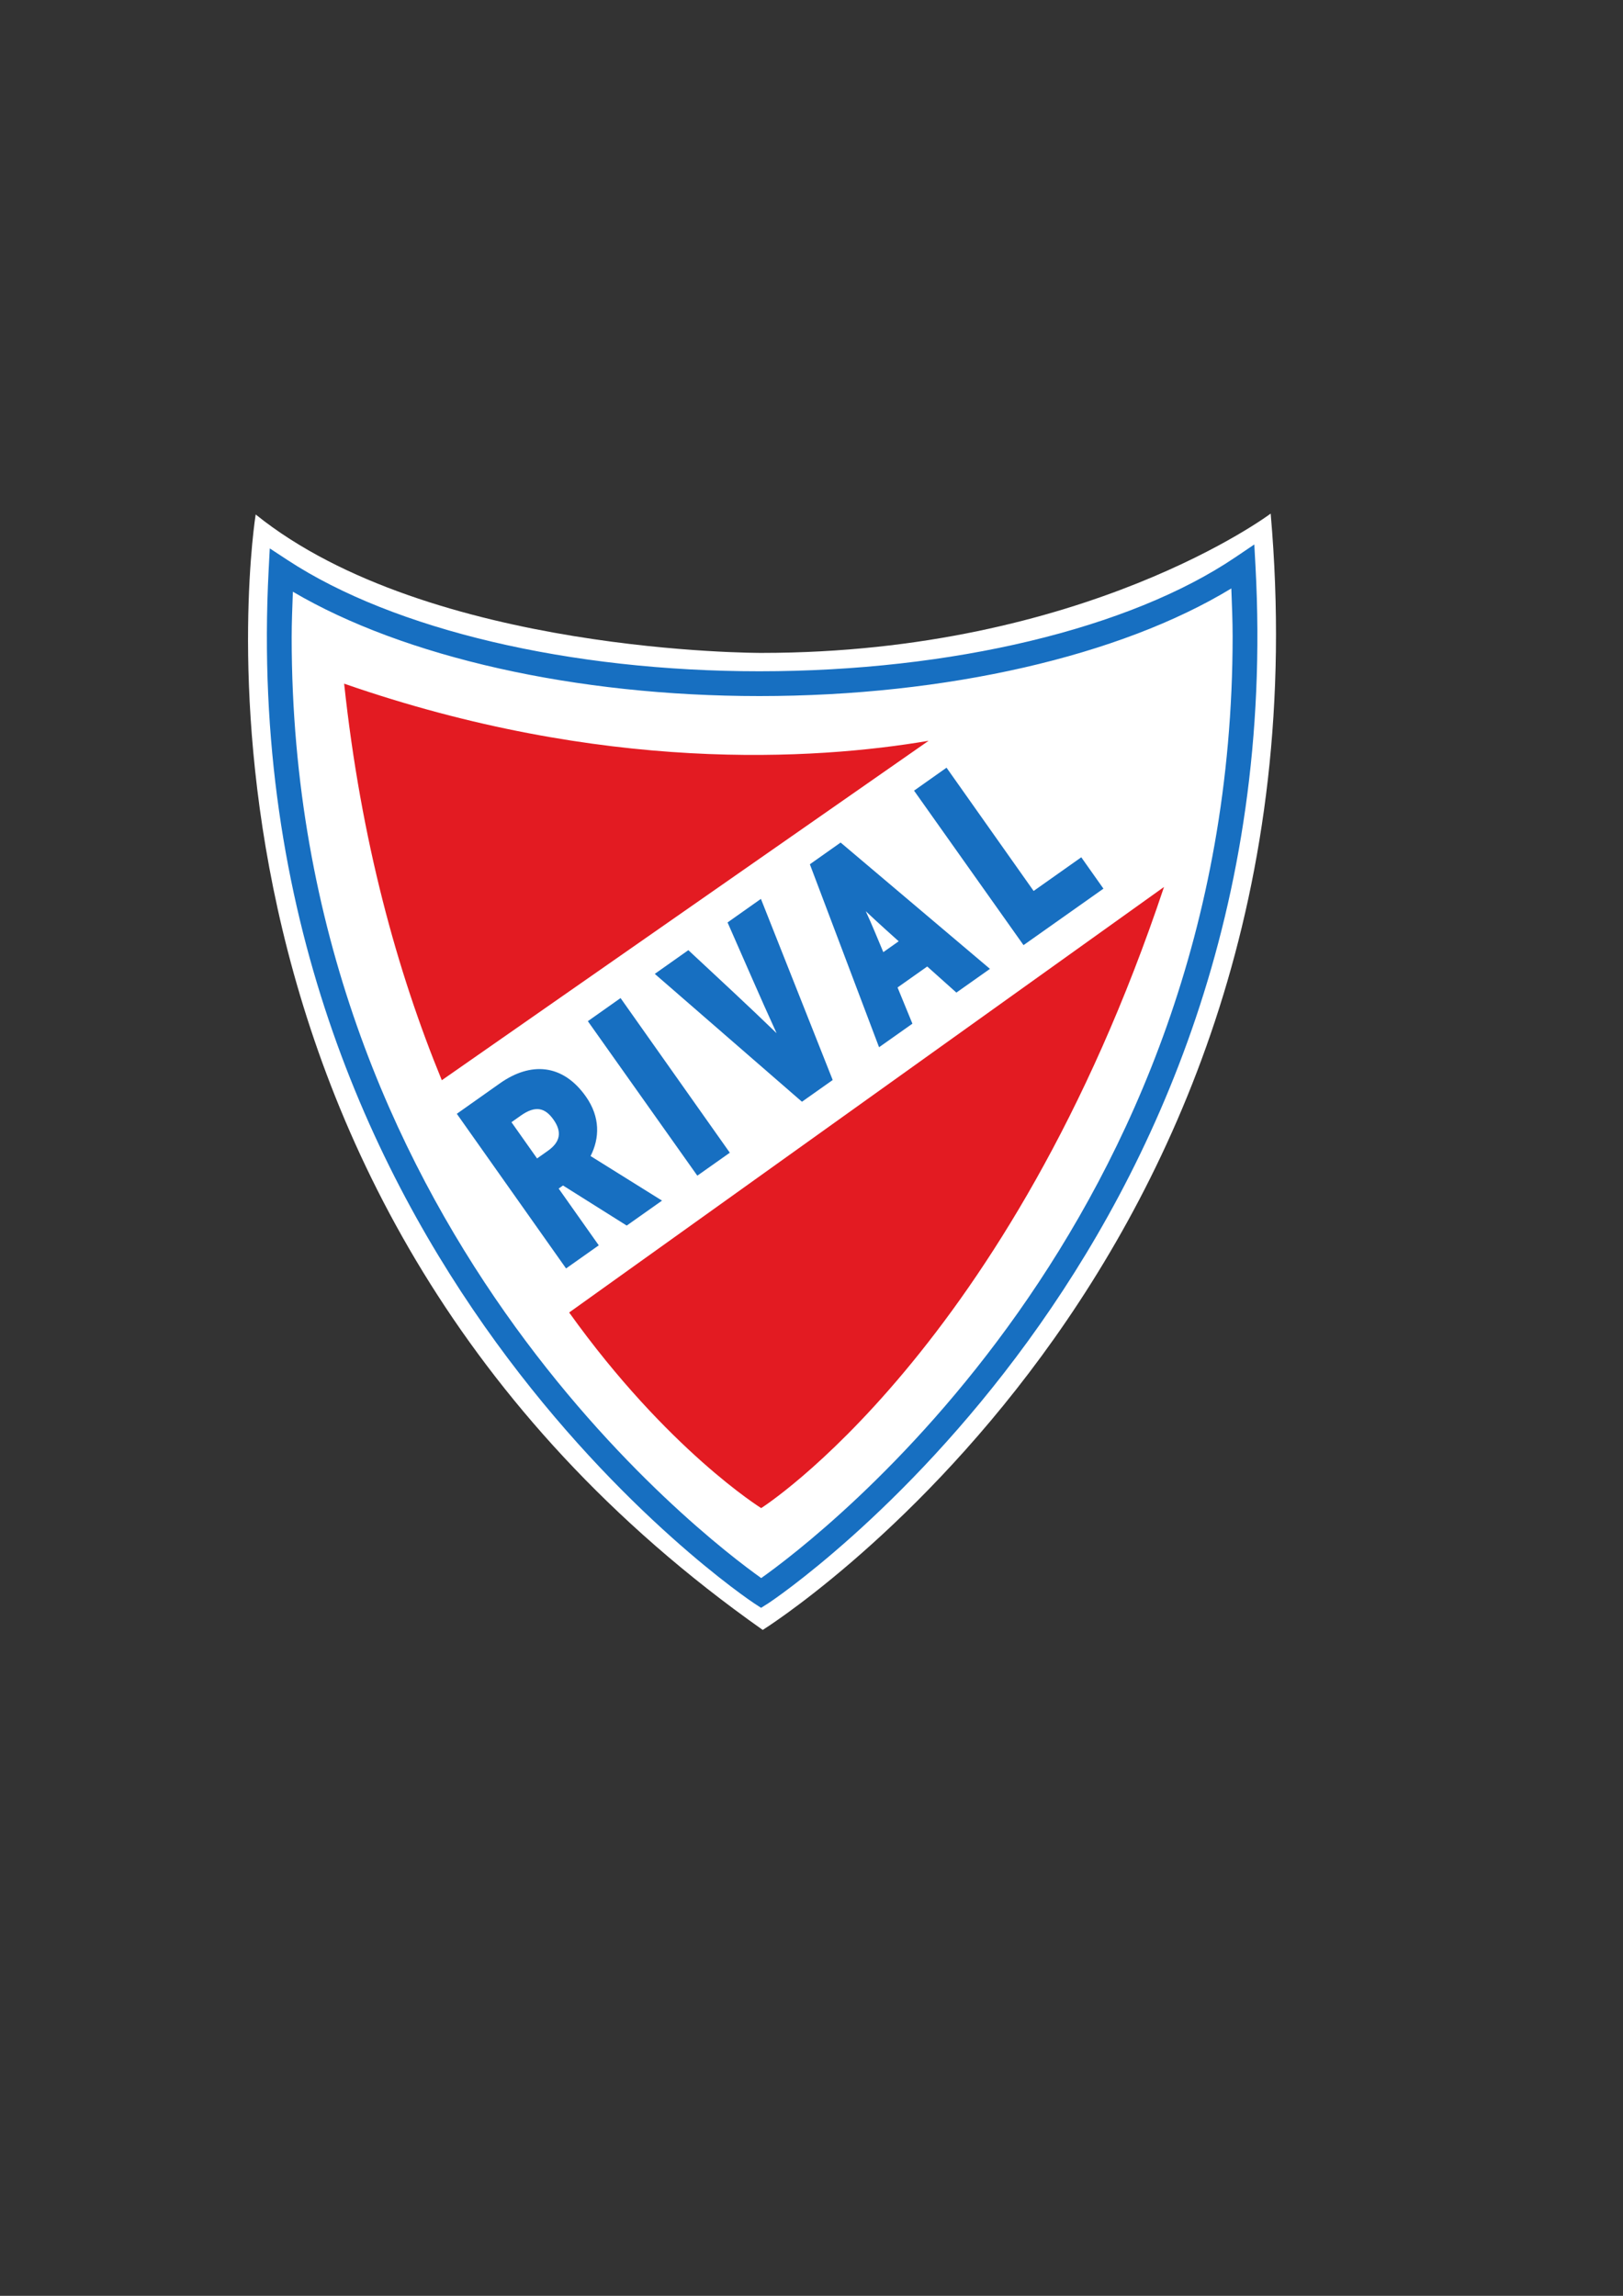 <?xml version="1.0" encoding="UTF-8" standalone="no"?>
<svg
   xmlns:dc="http://purl.org/dc/elements/1.1/"
   xmlns:cc="http://creativecommons.org/ns#"
   xmlns:rdf="http://www.w3.org/1999/02/22-rdf-syntax-ns#"
   xmlns:svg="http://www.w3.org/2000/svg"
   xmlns="http://www.w3.org/2000/svg"
   viewBox="0 0 793.701 1122.52"
   height="1122.52"
   width="793.701"
   xml:space="preserve"
   id="svg2"
   version="1.1"><rect x="0" y="0" width="793.701" height="1122.52" fill="#333333" stroke="none"/><defs
     id="defs6"><clipPath
       id="clipPath18"
       clipPathUnits="userSpaceOnUse"><path
         id="path16"
         d="M 0,841.89 H 595.276 V 0 H 0 Z" /></clipPath></defs><g
     transform="matrix(1.333,0,0,-1.333,0,1122.52)"
     id="g10"><g
       id="g12"><g
         clip-path="url(#clipPath18)"
         id="g14"><g
           transform="translate(451.741,626.484)"
           id="g20"><path
             id="path22"
             style="fill:#ffffff;fill-opacity:1;fill-rule:nonzero;stroke:none"
             d="m 0,0 c 0.226,-5.891 0.481,-11.801 0.481,-17.549 0,-215.655 -152.453,-330.943 -172.937,-345.446 -21.029,14.938 -172.264,129.964 -172.264,345.021 0,5.495 0.238,11.144 0.44,16.768 40.763,-23.978 103.759,-38.273 171.147,-38.273 68.688,0 132.445,14.748 173.133,39.479" /></g><g
           transform="translate(279.822,244.246)"
           id="g24"><path
             id="path26"
             style="fill:#ffffff;fill-opacity:1;fill-rule:nonzero;stroke:none"
             d="m 0,0 c 0,0 210.678,131.413 186.346,409.47 0,0 -68.053,-51.101 -186.788,-51.101 0,0 -122.012,-0.442 -185.579,50.777 0,0 -40.455,-249.582 186.021,-409.146" /></g><g
           transform="translate(451.727,626.262)"
           id="g28"><path
             id="path30"
             style="fill:#176fc1;fill-opacity:1;fill-rule:nonzero;stroke:none"
             d="m 0,0 c 0.221,-5.891 0.48,-11.801 0.48,-17.549 0,-215.656 -152.453,-330.944 -172.942,-345.445 -21.027,14.936 -172.26,129.963 -172.26,345.02 0,5.495 0.239,11.144 0.441,16.769 40.764,-23.979 103.759,-38.274 171.147,-38.274 C -104.45,-39.479 -40.692,-24.731 0,0 m 1.438,11.404 c -38.751,-26.165 -104.009,-41.788 -174.572,-41.788 -69.415,0 -134.089,15.225 -173.001,40.727 l -6.623,4.339 -0.411,-7.907 C -366.251,-244.65 -176.917,-371.048 -175,-372.296 l 2.481,-1.614 2.768,1.741 c 1.92,1.251 192.25,128.194 178.623,380.283 l -0.434,8.015 z" /></g><g
           transform="translate(126.254,591.332)"
           id="g32"><path
             id="path34"
             style="fill:#e31b22;fill-opacity:1;fill-rule:nonzero;stroke:none"
             d="M 0,0 C 6.183,-57.692 19.523,-105.774 35.828,-145.458 L 214.417,-20.953 C 172.344,-28.094 94.7,-32.895 0,0" /></g><g
           transform="translate(208.807,360.679)"
           id="g36"><path
             id="path38"
             style="fill:#e31b22;fill-opacity:1;fill-rule:nonzero;stroke:none"
             d="m 0,0 c 36.083,-50.421 70.443,-71.748 70.443,-71.748 0,0 90.938,57.54 147.787,227.835 z" /></g><g
           transform="translate(187.639,430.479)"
           id="g40"><path
             id="path42"
             style="fill:#176fc1;fill-opacity:1;fill-rule:nonzero;stroke:none"
             d="m 0,0 9.394,-13.292 3.972,2.805 c 4.528,3.202 5.267,6.884 2.058,11.425 C 12.333,5.31 8.823,6.233 3.417,2.415 Z m 18.907,-23.213 -1.591,-1.124 14.713,-20.824 -11.998,-8.48 -40.082,56.725 15.813,11.174 c 11.284,7.974 23.053,7.174 31.525,-4.82 5.38,-7.615 5.039,-15.391 1.738,-21.853 l 26.209,-16.35 -12.953,-9.153 z" /></g><g
           transform="translate(215.663,467.535)"
           id="g44"><path
             id="path46"
             style="fill:#176fc1;fill-opacity:1;fill-rule:nonzero;stroke:none"
             d="m 0,0 12,8.477 40.081,-56.724 -11.92,-8.421 z" /></g><g
           transform="translate(294.207,437.986)"
           id="g48"><path
             id="path50"
             style="fill:#176fc1;fill-opacity:1;fill-rule:nonzero;stroke:none"
             d="M 0,0 -53.992,46.898 -41.675,55.6 C -30.85,45.507 -19.891,35.394 -9.301,25.136 -15.44,38.54 -21.313,52.243 -27.29,65.763 L -15.051,74.41 11.282,7.971 Z" /></g><g
           transform="translate(317.618,507.867)"
           id="g52"><path
             id="path54"
             style="fill:#176fc1;fill-opacity:1;fill-rule:nonzero;stroke:none"
             d="m 0,0 c 2.3,-4.938 4.303,-9.961 6.439,-15.012 l 5.642,3.985 -4.917,4.423 C 4.951,-4.647 2.392,-2.202 0,0 m 22.55,-20.277 -10.885,-7.692 5.449,-13.279 -12.236,-8.645 -25.385,67.112 11.284,7.971 54.786,-46.334 -12.319,-8.705 z" /></g><g
           transform="translate(335.333,552.093)"
           id="g56"><path
             id="path58"
             style="fill:#176fc1;fill-opacity:1;fill-rule:nonzero;stroke:none"
             d="M 0,0 11.918,8.422 43.87,-36.795 61.351,-24.442 69.481,-35.949 40.16,-56.667 Z" /></g></g></g></g></svg>